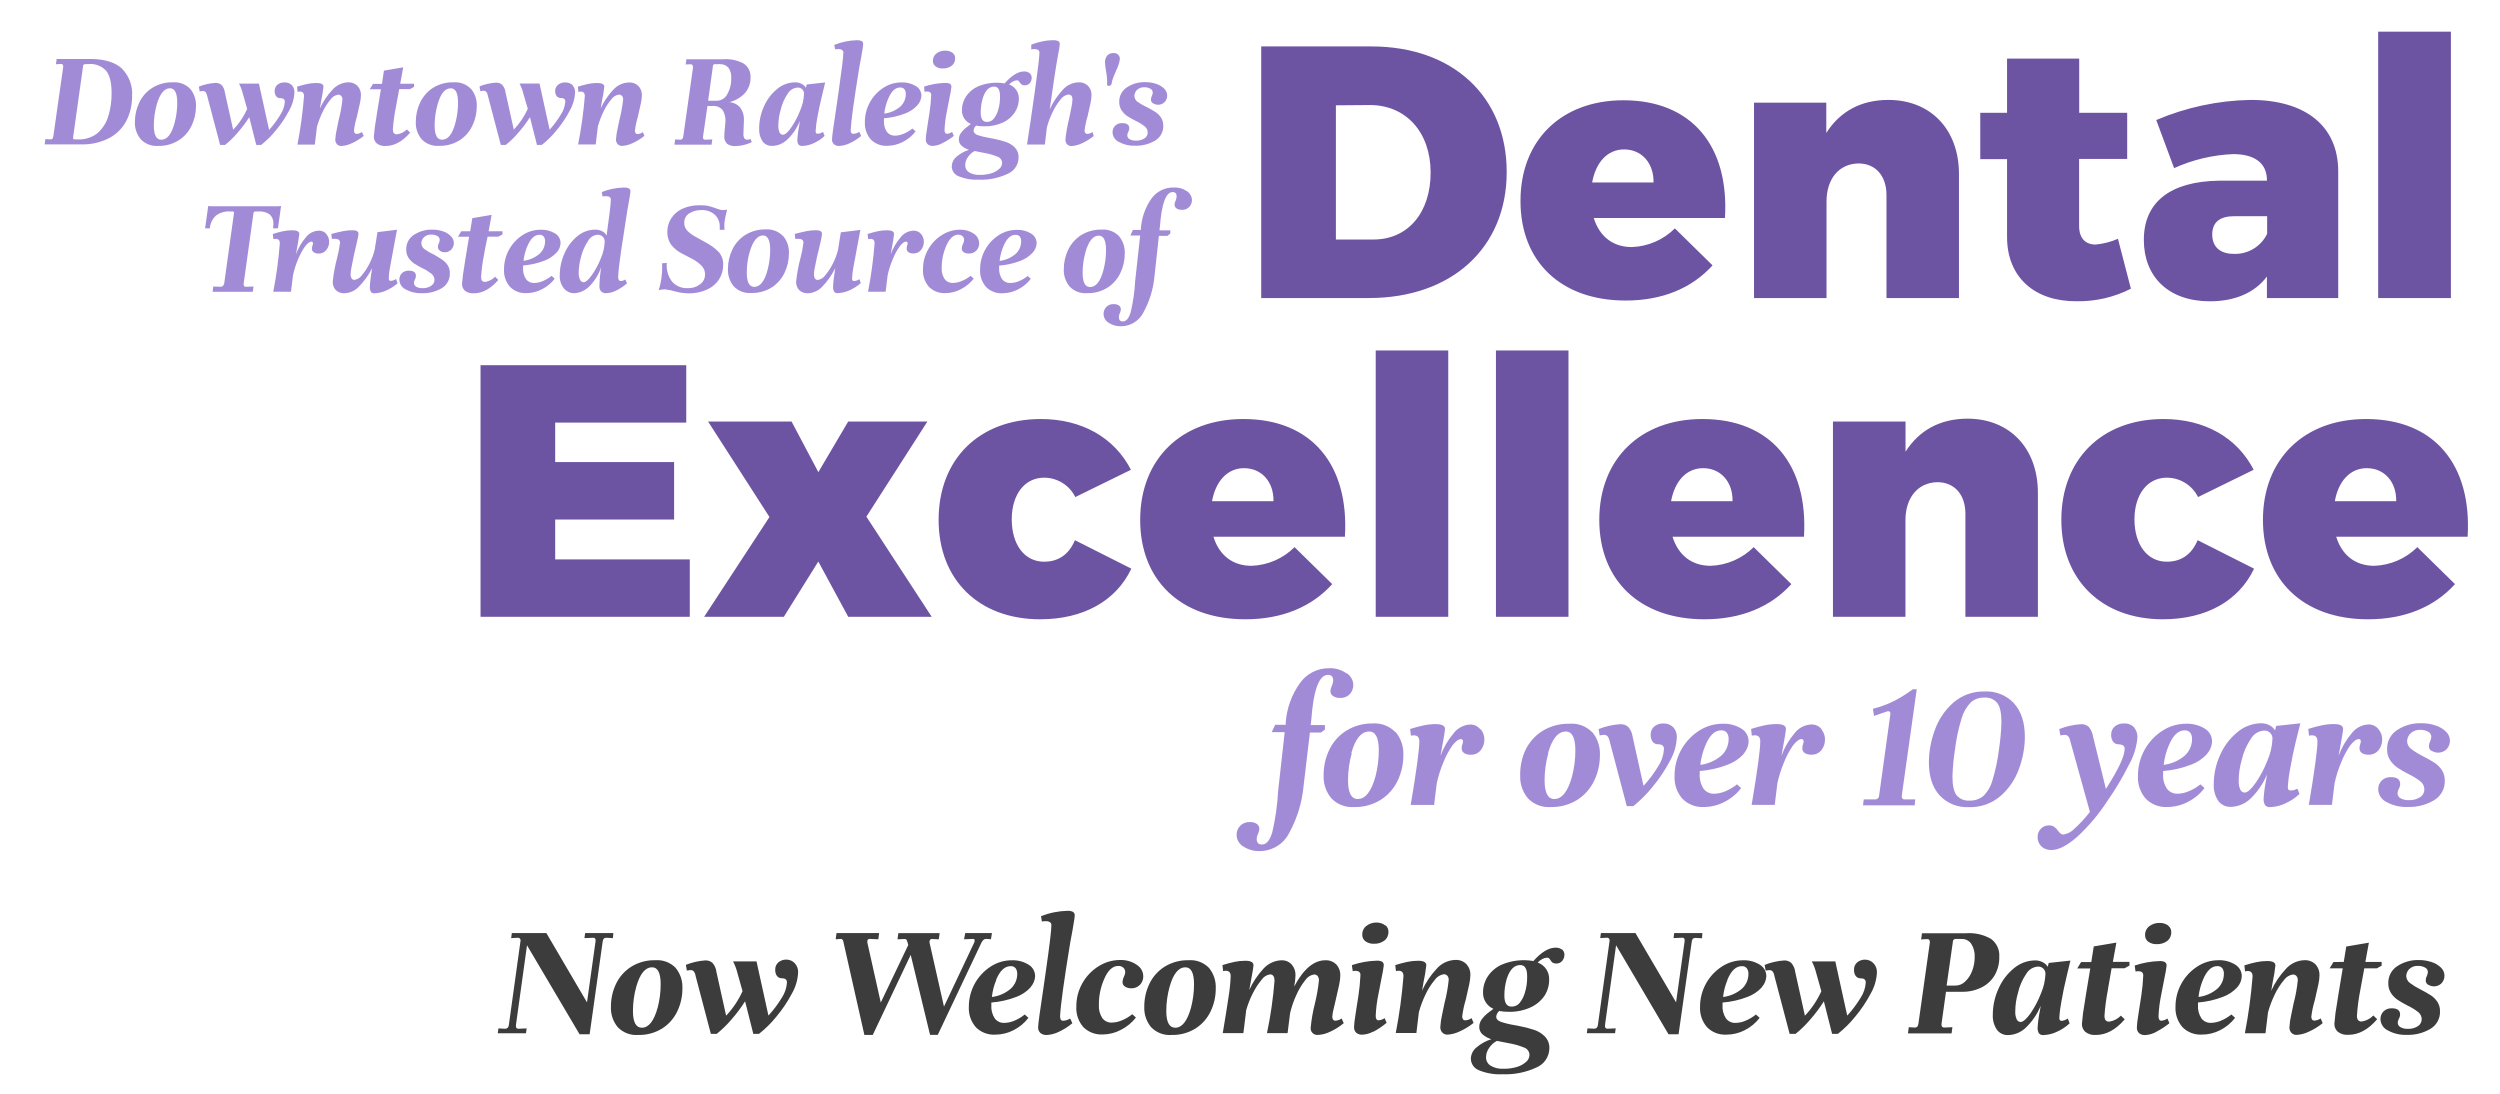 <svg id="Layer_1" data-name="Layer 1" xmlns="http://www.w3.org/2000/svg" xmlns:xlink="http://www.w3.org/1999/xlink" width="560" height="245" viewBox="0 0 560 245"><defs><style>.cls-1{fill:none;clip-rule:evenodd;}.cls-2{clip-path:url(#clip-path);}.cls-3{fill:#6c54a3;}.cls-4{clip-path:url(#clip-path-2);}.cls-5{fill:#a28bd6;}.cls-6{clip-path:url(#clip-path-3);}.cls-7{clip-path:url(#clip-path-4);}.cls-8{fill:#3c3c3c;}</style><clipPath id="clip-path"><path class="cls-1" d="M523,112.27h13.75c.08-4.34-2.65-7.4-6.59-7.4C526.36,104.87,523.79,107.85,523,112.27Zm7-18.41c15.36,0,23.72,10.29,22.75,26.37H523.31c1.29,4.18,4.34,6.51,8.52,6.51a14.34,14.34,0,0,0,9.65-4.18l8.44,8.28c-4.58,5.07-11.18,7.88-19.46,7.88-14.63,0-23.56-8.84-23.56-22.27C506.9,102.78,516.15,93.86,530,93.86Zm-45.35,0c-13.83,0-22.91,9-22.91,22.59,0,13.43,9,22.27,22.75,22.27,9.65,0,17-4.1,20.42-11.34L492.27,121c-1.37,3.3-3.78,4.82-6.91,4.82-4.34,0-7.24-3.78-7.24-9.49,0-5.55,2.89-9.33,7.24-9.33a7.81,7.81,0,0,1,7,4.34l12.46-6.11C501.12,98,493.8,93.86,484.63,93.86Zm-43.9-.08c-6.11,0-10.85,2.57-13.91,7.4V94.42H410.58v43.74h16.24V116.53c0-5,2.73-8.44,7.16-8.52,3.78,0,6.27,2.73,6.27,7.08v23.07h16.24V110.42C456.49,100.29,450.06,93.78,440.73,93.78Zm-66.41,18.49h13.75c.08-4.34-2.65-7.4-6.59-7.4C377.7,104.87,375.13,107.85,374.32,112.27Zm7-18.41c15.36,0,23.72,10.29,22.75,26.37H374.65c1.29,4.18,4.34,6.51,8.52,6.51a14.34,14.34,0,0,0,9.65-4.18l8.44,8.28c-4.58,5.07-11.18,7.88-19.46,7.88-14.63,0-23.56-8.84-23.56-22.27C358.24,102.78,367.49,93.86,381.32,93.86Zm-30,44.3V78.5H335.09v59.66Zm-26.93,0V78.5H308.16v59.66Zm-52.9-25.89h13.75c.08-4.34-2.65-7.4-6.59-7.4C274.87,104.87,272.3,107.85,271.49,112.27Zm7-18.41c15.36,0,23.72,10.29,22.75,26.37H271.81c1.29,4.18,4.34,6.51,8.52,6.51a14.34,14.34,0,0,0,9.65-4.18l8.44,8.28c-4.58,5.07-11.18,7.88-19.46,7.88-14.63,0-23.56-8.84-23.56-22.27C255.41,102.78,264.66,93.86,278.49,93.86Zm-45.35,0c-13.83,0-22.91,9-22.91,22.59,0,13.43,9,22.27,22.75,22.27,9.65,0,17-4.1,20.42-11.34L240.78,121c-1.37,3.3-3.78,4.82-6.91,4.82-4.34,0-7.24-3.78-7.24-9.49,0-5.55,2.89-9.33,7.24-9.33a7.81,7.81,0,0,1,7,4.34l12.46-6.11C249.62,98,242.31,93.86,233.14,93.86Zm-49.85,11.9-6-11.34H158.61l13.75,21.39-14.63,22.35h17.85l7.72-12.38L190,138.16H208.7l-14.63-22.43,13.67-21.31H190Zm-29.59-11.1V81.8H107.64v56.36h46.87V125.3H124.36v-8.92H151V103.51H124.36V94.66ZM549,66.76V7.1H532.71V66.76Zm-48.56-9.89a7.94,7.94,0,0,0,7.4-4.5V48.43h-7.4c-3.22,0-4.9,1.37-4.9,4.1S497.26,56.87,500.39,56.87Zm3.7-34.49c12.3,0,19.62,5.87,19.62,16V66.76H507.79V61.94c-2.65,3.54-7,5.55-12.78,5.55-9.33,0-14.79-5.55-14.79-13.75,0-8.44,5.87-13.11,16.88-13.27h10.69v-.16c0-3.62-2.57-5.79-7.56-5.79A35.62,35.62,0,0,0,487,37.66l-4-10.77A56.43,56.43,0,0,1,504.09,22.38ZM474.42,53.49a16.24,16.24,0,0,1-5,1.29c-2.25,0-3.7-1.37-3.7-4.18v-15h10.77V25.27H465.74V13.13H449.58V25.27h-6V35.65h6V53.09c0,9.09,6.27,14.47,15.6,14.39a25.78,25.78,0,0,0,12.14-2.81ZM423,22.38c-6.11,0-10.85,2.57-13.91,7.4V23H392.9V66.76h16.24V45.13c0-5,2.73-8.44,7.16-8.52,3.78,0,6.27,2.73,6.27,7.08V66.76h16.24V39C438.81,28.89,432.37,22.38,423,22.38ZM356.64,40.87h13.75c.08-4.34-2.65-7.4-6.59-7.4C360,33.47,357.44,36.45,356.64,40.87Zm7-18.41c15.36,0,23.72,10.29,22.75,26.37H357c1.29,4.18,4.34,6.51,8.52,6.51a14.34,14.34,0,0,0,9.65-4.18l8.44,8.28c-4.58,5.07-11.18,7.88-19.46,7.88-14.63,0-23.56-8.84-23.56-22.27C340.56,31.38,349.8,22.46,363.63,22.46Zm-64.4,1.13V53.65h8.44c7.64,0,12.78-5.95,12.78-15s-5.55-15.12-13.59-15.12ZM282.51,10.4h24.68c18.25,0,30.31,11.18,30.31,28.14s-12.3,28.22-30.87,28.22H282.51Z"/></clipPath><clipPath id="clip-path-2"><path class="cls-1" d="M265.88,42.83a2.45,2.45,0,0,1,1.12,2,2.25,2.25,0,0,1-.58,1.5,2.11,2.11,0,0,1-1.7.67,2,2,0,0,1-1.18-.32,1,1,0,0,1-.45-.83,1.88,1.88,0,0,1,.22-.83,2.92,2.92,0,0,0,.26-1q0-1-.9-1-2.27,0-2.85,7.74l-.1.83h2.43v.74l-.67.51h-1.89l-1,9.18a20.71,20.71,0,0,1-2.48,8,5.62,5.62,0,0,1-5,3.06,4.75,4.75,0,0,1-2.77-.78,2.32,2.32,0,0,1-1.14-2,2.2,2.2,0,0,1,.59-1.52,2.15,2.15,0,0,1,1.68-.66,2,2,0,0,1,1.15.3,1,1,0,0,1,.45.88,2.45,2.45,0,0,1-.19.77,2.11,2.11,0,0,0-.26.93q0,1,.9,1,1.15,0,1.76-2.1a39,39,0,0,0,1-7l1.12-10.14h-2.21l.58-1.25h1.79l0-.38a13.26,13.26,0,0,1,2.4-6.7A6,6,0,0,1,263,42,4.7,4.7,0,0,1,265.88,42.83ZM243.15,56.46a17.26,17.26,0,0,0-.64,4.64q0,3.2,1.66,3.2,2,0,3-3.81a17.43,17.43,0,0,0,.58-4.48q0-3.23-1.63-3.23Q244.21,52.78,243.15,56.46Zm7.52-3.55a5.74,5.74,0,0,1,1.28,3.9,10,10,0,0,1-1,4.37,7.89,7.89,0,0,1-2.88,3.26,8.27,8.27,0,0,1-4.59,1.23,4.88,4.88,0,0,1-3.89-1.49,5.71,5.71,0,0,1-1.3-3.89,9.93,9.93,0,0,1,1-4.38,7.87,7.87,0,0,1,2.9-3.25,8.35,8.35,0,0,1,4.61-1.23A4.86,4.86,0,0,1,250.67,52.91Zm-25.9,2.24a11.56,11.56,0,0,0-.86,3.3,6.84,6.84,0,0,0,3.6-1.58A3.79,3.79,0,0,0,228.74,54a1.67,1.67,0,0,0-.3-1,1.11,1.11,0,0,0-.94-.4Q225.86,52.56,224.77,55.15Zm6.53,1.46a7,7,0,0,1-2.74,1.82,16.77,16.77,0,0,1-4.75,1.07V60a4.12,4.12,0,0,0,.66,2.54,2.16,2.16,0,0,0,1.81.85A5.12,5.12,0,0,0,228.2,63a8,8,0,0,0,2-1.18l.7.64a8.23,8.23,0,0,1-2.83,2.35,7.58,7.58,0,0,1-3.5.88,4.81,4.81,0,0,1-3.7-1.42,5.52,5.52,0,0,1-1.33-3.92,9.1,9.1,0,0,1,4.19-7.68,7.35,7.35,0,0,1,4-1.18,5.71,5.71,0,0,1,3.25.83,2.52,2.52,0,0,1,1.23,2.18A3.35,3.35,0,0,1,231.3,56.61Zm-13.22-4.3a2.59,2.59,0,0,1,1.25,2.21,2.27,2.27,0,0,1-.62,1.6,2.22,2.22,0,0,1-1.71.67,2.14,2.14,0,0,1-1.1-.27,1,1,0,0,1-.46-.94,2.44,2.44,0,0,1,.26-.93,2,2,0,0,0,.26-.86,1.12,1.12,0,0,0-.37-.9,1.39,1.39,0,0,0-.94-.32q-1.66,0-2.78,2.69a11.86,11.86,0,0,0-.93,4.7,4.19,4.19,0,0,0,.66,2.56,2.14,2.14,0,0,0,1.81.86,5.19,5.19,0,0,0,2-.43,7.58,7.58,0,0,0,2-1.17l.7.64a8.56,8.56,0,0,1-2.83,2.34,7.41,7.41,0,0,1-3.47.9,4.88,4.88,0,0,1-3.73-1.41,5.51,5.51,0,0,1-1.33-3.94,8.8,8.8,0,0,1,1.17-4.46,8.94,8.94,0,0,1,3.09-3.22,7.62,7.62,0,0,1,4.06-1.18A5.38,5.38,0,0,1,218.08,52.3Zm-11.75.11a2.69,2.69,0,0,1,.61,1.74,2.89,2.89,0,0,1-.62,1.82,2.12,2.12,0,0,1-1.78.8,2,2,0,0,1-1-.26.94.94,0,0,1-.45-.9,2,2,0,0,1,.11-.62,1.77,1.77,0,0,0,.11-.5.4.4,0,0,0-.1-.27.29.29,0,0,0-.22-.11q-.67,0-1.49,1.12a14.27,14.27,0,0,0-1.55,2.88,20.12,20.12,0,0,0-1.12,3.55l-.45,3.68h-3.94a95.53,95.53,0,0,0,1.47-10.85q0-1-.93-1a2.1,2.1,0,0,0-.51.06l-.13-1.15q1.22-.38,2.26-.61a9.93,9.93,0,0,1,2.1-.22q1.57,0,1.57.83,0,.45-.74,4.54a12.56,12.56,0,0,1,2.21-3.79,3.79,3.79,0,0,1,2.85-1.49A2.13,2.13,0,0,1,206.33,52.42Zm-13.51,11a10,10,0,0,1-2.77,1.71,6.79,6.79,0,0,1-2.42.53.87.87,0,0,1-.8-.35,2.15,2.15,0,0,1-.22-1.12,14.88,14.88,0,0,1,.14-1.71q.14-1.14.34-2.42A16,16,0,0,1,184,64.4a4.61,4.61,0,0,1-3,1.28,2.54,2.54,0,0,1-2-.72,2.59,2.59,0,0,1-.67-1.84,34.29,34.29,0,0,1,1-5.41,24.13,24.13,0,0,0,.64-3.36q0-.86-1.18-.86a2.69,2.69,0,0,0-.64.06l-.13-1.15q1.73-.45,2.72-.64a10.93,10.93,0,0,1,2.08-.19q1.31,0,1.31.83a11.18,11.18,0,0,1-.29,1.63q-.29,1.31-.38,1.66T183,57.57q-.32,1.46-.5,2.45a9.34,9.34,0,0,0-.18,1.44,1.72,1.72,0,0,0,.21.91.72.72,0,0,0,.66.34,2.52,2.52,0,0,0,1.71-1.1,12.83,12.83,0,0,0,1.73-2.7,14.1,14.1,0,0,0,1.1-3l.61-3.87,4.38-.54q-.1.45-.32,1.7-.93,4.86-1.23,6.62a17,17,0,0,0-.3,2.59q0,.54.42.54a2.25,2.25,0,0,0,1.22-.42Zm-24.9-7a17.26,17.26,0,0,0-.64,4.64q0,3.2,1.66,3.2,2,0,3-3.81a17.43,17.43,0,0,0,.58-4.48q0-3.23-1.63-3.23Q169,52.78,167.92,56.46Zm7.52-3.55a5.74,5.74,0,0,1,1.28,3.9,10,10,0,0,1-1,4.37,7.89,7.89,0,0,1-2.88,3.26,8.27,8.27,0,0,1-4.59,1.23,4.88,4.88,0,0,1-3.89-1.49,5.71,5.71,0,0,1-1.3-3.89,9.93,9.93,0,0,1,1-4.38,7.87,7.87,0,0,1,2.9-3.25,8.35,8.35,0,0,1,4.61-1.23A4.86,4.86,0,0,1,175.44,52.91ZM158.52,46.1a12.19,12.19,0,0,1,1.44.42l1,.35a2.82,2.82,0,0,0,.9.19,3.08,3.08,0,0,0,1-.13q-.26,1.09-.43,1.92a8.82,8.82,0,0,0-.18,1.82,4.86,4.86,0,0,0,.06.8h-1.09a5.18,5.18,0,0,0,0-.67,3.53,3.53,0,0,0-1.14-2.74,4.26,4.26,0,0,0-3-1,4.78,4.78,0,0,0-2.69.74,2.38,2.38,0,0,0-1.12,2.11,2.52,2.52,0,0,0,.67,1.76,7.94,7.94,0,0,0,2.11,1.5l2,1.12a11.46,11.46,0,0,1,3,2.22,4.13,4.13,0,0,1,.94,2.83,5.94,5.94,0,0,1-.91,3.22,6.24,6.24,0,0,1-2.69,2.3,9.68,9.68,0,0,1-4.21.85,12.22,12.22,0,0,1-2.91-.42,12.67,12.67,0,0,0-2.34-.48,5.39,5.39,0,0,0-.78.06,3,3,0,0,0-.59.13,17.36,17.36,0,0,0,.77-5.31q0-.67-.06-.7l1.09-.1a6,6,0,0,0,1.2,4.22,4.42,4.42,0,0,0,3.5,1.44,4.37,4.37,0,0,0,2.75-.86,2.67,2.67,0,0,0,1.12-2.21,2.71,2.71,0,0,0-.7-1.87A7.84,7.84,0,0,0,155.08,58l-2.21-1.15a7.33,7.33,0,0,1-2.51-2,4.74,4.74,0,0,1-.88-2.91,5.6,5.6,0,0,1,.85-3,5.88,5.88,0,0,1,2.48-2.16,8.87,8.87,0,0,1,3.94-.8A8.34,8.34,0,0,1,158.52,46.1ZM132.6,61.58a18.14,18.14,0,0,0,2-3.74,10.21,10.21,0,0,0,.85-3.62A1.51,1.51,0,0,0,135,53a1.64,1.64,0,0,0-1.14-.42A2.66,2.66,0,0,0,131.71,54a11.23,11.23,0,0,0-1.57,3.58,13.3,13.3,0,0,0-.51,3.46,3.45,3.45,0,0,0,.3,1.62.91.91,0,0,0,.82.56Q131.48,63.18,132.6,61.58Zm8.1-15.46-.19,1.09q-.86,5.41-1.42,9.23t-.62,5.65a1.25,1.25,0,0,0,.14.59.49.49,0,0,0,.46.27,1.91,1.91,0,0,0,1-.35l.38.86A10.35,10.35,0,0,1,138,65.1a5.45,5.45,0,0,1-2.19.58,1.54,1.54,0,0,1-1.14-.4,1.49,1.49,0,0,1-.4-1.1,28.11,28.11,0,0,1,.42-4.42,10.89,10.89,0,0,1-2.8,4.5,5.05,5.05,0,0,1-3.28,1.42,2.91,2.91,0,0,1-2.3-1.09,4.29,4.29,0,0,1-.93-2.88,12.08,12.08,0,0,1,1.06-4.94,10.11,10.11,0,0,1,2.88-3.86,6.23,6.23,0,0,1,4-1.47,3.36,3.36,0,0,1,1.55.35,2,2,0,0,1,1,1q.38-2.59.67-5t.29-3.07q0-.77-1.09-.77a3.68,3.68,0,0,0-.77.06l-.16-1a14,14,0,0,1,5-1,2.26,2.26,0,0,1,1.07.19.77.77,0,0,1,.34.74Q141.21,43.28,140.7,46.13Zm-22.57,9a11.56,11.56,0,0,0-.86,3.3,6.84,6.84,0,0,0,3.6-1.58A3.79,3.79,0,0,0,122.1,54a1.67,1.67,0,0,0-.3-1,1.11,1.11,0,0,0-.94-.4Q119.22,52.56,118.13,55.15Zm6.53,1.46a7,7,0,0,1-2.74,1.82,16.77,16.77,0,0,1-4.75,1.07V60a4.12,4.12,0,0,0,.66,2.54,2.16,2.16,0,0,0,1.81.85,5.12,5.12,0,0,0,1.92-.42,8,8,0,0,0,2-1.18l.7.64a8.23,8.23,0,0,1-2.83,2.35,7.58,7.58,0,0,1-3.5.88,4.81,4.81,0,0,1-3.7-1.42,5.52,5.52,0,0,1-1.33-3.92,9.1,9.1,0,0,1,4.19-7.68,7.35,7.35,0,0,1,4-1.18,5.71,5.71,0,0,1,3.25.83,2.52,2.52,0,0,1,1.23,2.18A3.35,3.35,0,0,1,124.66,56.61ZM108.43,57a38.7,38.7,0,0,0-.67,5.06q0,1.09.9,1.09A3.85,3.85,0,0,0,110.89,62l.74.7q-2.59,3-5.5,3a2.9,2.9,0,0,1-2-.59,2,2,0,0,1-.64-1.52,38.88,38.88,0,0,1,.54-4.13l.19-1.28.86-5.15h-2.5l.74-1.22h2l.48-2.94,4.32-.74-.67,3.68h3.1v.7l-.93.51h-2.4Q108.62,55.79,108.43,57Zm-9.89-.85a1,1,0,0,1-.45-.85,1.88,1.88,0,0,1,.22-.83,2,2,0,0,0,.19-.74,1,1,0,0,0-.53-.86,2.66,2.66,0,0,0-1.39-.32,2.21,2.21,0,0,0-1.58.56,1.91,1.91,0,0,0-.62,1.36,1.73,1.73,0,0,0,.69,1.33A13.3,13.3,0,0,0,97.13,57,22,22,0,0,1,99,58.13a4.43,4.43,0,0,1,1.25,1.23,3.14,3.14,0,0,1,.51,1.81A3.73,3.73,0,0,1,99,64.53a8.29,8.29,0,0,1-4.51,1.15,6.93,6.93,0,0,1-3.62-.85,2.47,2.47,0,0,1-1.41-2.13A2,2,0,0,1,90,61.22a2.13,2.13,0,0,1,1.6-.59q1.57,0,1.57,1.18a1.74,1.74,0,0,1-.26.86,1.94,1.94,0,0,0-.19.7,1,1,0,0,0,.51.86,2.65,2.65,0,0,0,1.41.32A3.28,3.28,0,0,0,96.6,64a1.55,1.55,0,0,0,.72-1.31,1.73,1.73,0,0,0-.66-1.36,10.23,10.23,0,0,0-2-1.23A19.24,19.24,0,0,1,92.74,59a4.66,4.66,0,0,1-1.26-1.28A3.27,3.27,0,0,1,91,55.89a3.75,3.75,0,0,1,1.71-3.28,7.12,7.12,0,0,1,4.11-1.17,7.38,7.38,0,0,1,2.5.4A4.45,4.45,0,0,1,101,52.91a2.13,2.13,0,0,1,.08,3,2.06,2.06,0,0,1-2.58.26Zm-9.48,7.31a10,10,0,0,1-2.77,1.71,6.79,6.79,0,0,1-2.42.53.87.87,0,0,1-.8-.35,2.15,2.15,0,0,1-.22-1.12A14.88,14.88,0,0,1,83,62.5q.14-1.14.34-2.42a16,16,0,0,1-3.14,4.32,4.61,4.61,0,0,1-3,1.28,2.54,2.54,0,0,1-2-.72,2.59,2.59,0,0,1-.67-1.84,34.29,34.29,0,0,1,1-5.41,24.13,24.13,0,0,0,.64-3.36q0-.86-1.18-.86a2.69,2.69,0,0,0-.64.06l-.13-1.15q1.73-.45,2.72-.64A10.93,10.93,0,0,1,79,51.57q1.31,0,1.31.83A11.18,11.18,0,0,1,80,54q-.29,1.31-.38,1.66t-.42,1.87Q78.88,59,78.71,60a9.33,9.33,0,0,0-.18,1.44,1.72,1.72,0,0,0,.21.91.72.72,0,0,0,.66.34,2.52,2.52,0,0,0,1.71-1.1,12.83,12.83,0,0,0,1.73-2.7,14.1,14.1,0,0,0,1.1-3L84.55,52l4.38-.54q-.1.45-.32,1.7-.93,4.86-1.23,6.62a17,17,0,0,0-.3,2.59q0,.54.42.54a2.25,2.25,0,0,0,1.22-.42Zm-15.94-11a2.69,2.69,0,0,1,.61,1.74A2.89,2.89,0,0,1,73.1,56a2.12,2.12,0,0,1-1.78.8,2,2,0,0,1-1-.26.94.94,0,0,1-.45-.9A2,2,0,0,1,70,55a1.77,1.77,0,0,0,.11-.5.4.4,0,0,0-.1-.27.29.29,0,0,0-.22-.11q-.67,0-1.49,1.12a14.26,14.26,0,0,0-1.55,2.88,20.12,20.12,0,0,0-1.12,3.55l-.45,3.68H61.21a95.53,95.53,0,0,0,1.47-10.85q0-1-.93-1a2.1,2.1,0,0,0-.51.06l-.13-1.15q1.22-.38,2.26-.61a9.93,9.93,0,0,1,2.1-.22q1.57,0,1.57.83,0,.45-.74,4.54a12.56,12.56,0,0,1,2.21-3.79,3.79,3.79,0,0,1,2.85-1.49A2.13,2.13,0,0,1,73.12,52.42ZM62.26,51.15H61.17a5.88,5.88,0,0,0,.06-1,2.61,2.61,0,0,0-.8-2.11,4,4,0,0,0-2.59-.67h-.61a.43.43,0,0,0-.45.35L54.58,63.54v.16q0,.54.51.54l1.7-.06-.16,1.18h-9l.13-1.18,1.73.06a.59.59,0,0,0,.48-.24,1.29,1.29,0,0,0,.26-.56l2.18-15.68v-.1a.25.25,0,0,0-.29-.29h-.58a4.75,4.75,0,0,0-3.15.91A4.34,4.34,0,0,0,47,51.15H45.94l.7-5a14.17,14.17,0,0,0,1.5.06H61.46a10.35,10.35,0,0,0,1.5-.06Zm196-28a1,1,0,0,1-.45-.85,1.88,1.88,0,0,1,.22-.83,2,2,0,0,0,.19-.74,1,1,0,0,0-.53-.86,2.66,2.66,0,0,0-1.39-.32,2.21,2.21,0,0,0-1.58.56,1.91,1.91,0,0,0-.62,1.36,1.73,1.73,0,0,0,.69,1.33A13.3,13.3,0,0,0,256.89,24a22,22,0,0,1,1.92,1.09,4.42,4.42,0,0,1,1.25,1.23,3.14,3.14,0,0,1,.51,1.81,3.73,3.73,0,0,1-1.82,3.36,8.29,8.29,0,0,1-4.51,1.15,6.93,6.93,0,0,1-3.62-.85,2.47,2.47,0,0,1-1.41-2.13,2,2,0,0,1,.58-1.49,2.13,2.13,0,0,1,1.6-.59q1.57,0,1.57,1.18a1.74,1.74,0,0,1-.26.86,1.94,1.94,0,0,0-.19.7,1,1,0,0,0,.51.86,2.65,2.65,0,0,0,1.41.32,3.28,3.28,0,0,0,1.94-.51,1.55,1.55,0,0,0,.72-1.31,1.73,1.73,0,0,0-.66-1.36,10.23,10.23,0,0,0-2-1.23A19.25,19.25,0,0,1,252.5,26a4.66,4.66,0,0,1-1.26-1.28,3.27,3.27,0,0,1-.53-1.87,3.75,3.75,0,0,1,1.71-3.28,7.12,7.12,0,0,1,4.11-1.17,7.38,7.38,0,0,1,2.5.4,4.45,4.45,0,0,1,1.76,1.07,2.13,2.13,0,0,1,.08,3,2.06,2.06,0,0,1-2.58.26ZM248,12.47a1.76,1.76,0,0,1,1.41-.59,1.45,1.45,0,0,1,1.07.37,1.41,1.41,0,0,1,.37,1,7.65,7.65,0,0,1-.77,2.4q-.45,1-.7,1.68a6.1,6.1,0,0,0-.35,1.26q-.1.64-.64.64T248,18.6l0-.64a14.28,14.28,0,0,0-.29-2.3,11.57,11.57,0,0,1-.19-1.6A2.34,2.34,0,0,1,248,12.47Zm-3,18a12,12,0,0,1-2.66,1.63,6,6,0,0,1-2.3.61,1.3,1.3,0,0,1-1-.38,1.43,1.43,0,0,1-.38-1.06,29,29,0,0,1,.8-4.58q.29-1.34.53-2.61a11.15,11.15,0,0,0,.24-1.81q0-1.09-.93-1.09a2.56,2.56,0,0,0-1.76,1.14,13.5,13.5,0,0,0-1.79,2.86,17.76,17.76,0,0,0-1.25,3.39l-.45,3.81h-4q.58-3.62,1.68-11.38t1.1-9.23a.65.65,0,0,0-.29-.58,1.36,1.36,0,0,0-.77-.19,3.68,3.68,0,0,0-.77.06L231,10a16.15,16.15,0,0,1,2.66-.77A11.88,11.88,0,0,1,235.82,9a3,3,0,0,1,1.2.18.75.75,0,0,1,.37.75,15.39,15.39,0,0,1-.32,2q-.38,2-.93,5.63l-1,6.94A16.33,16.33,0,0,1,238,20.18a4.91,4.91,0,0,1,3.65-1.74,2.75,2.75,0,0,1,2.08.8,2.88,2.88,0,0,1,.77,2.08,8.78,8.78,0,0,1-.22,1.76q-.22,1.06-.67,3a18.74,18.74,0,0,0-.67,3.17,1,1,0,0,0,.13.5.49.49,0,0,0,.48.24,2.21,2.21,0,0,0,1.18-.42ZM223.46,35.1a14.22,14.22,0,0,0-3-.85q-1.57-.29-2.14-.42a4,4,0,0,0-1.46,1.3A3.14,3.14,0,0,0,216.2,37a1.86,1.86,0,0,0,.82,1.58,4.37,4.37,0,0,0,2.54.59,8.19,8.19,0,0,0,2.56-.37,4.57,4.57,0,0,0,1.74-1,1.76,1.76,0,0,0,.62-1.3A1.51,1.51,0,0,0,223.46,35.1ZM224,21.51q0-2.11-1.31-2.11-1.7,0-2.53,2.53a11,11,0,0,0-.48,3.3q0,2.08,1.38,2.08a1.92,1.92,0,0,0,1.49-.66,5.38,5.38,0,0,0,1-1.87A9.86,9.86,0,0,0,224,21.51Zm6.64-5.1a1.29,1.29,0,0,1,.46,1.07,1.8,1.8,0,0,1-.4,1.1,1.38,1.38,0,0,1-1.17.53,1.16,1.16,0,0,1-.67-.16,1.57,1.57,0,0,1-.42-.48,1.69,1.69,0,0,0-.29-.37.57.57,0,0,0-.38-.11,2,2,0,0,0-.82.24,3.07,3.07,0,0,0-.91.69,3.29,3.29,0,0,1,2.18,3.2,5.54,5.54,0,0,1-.91,3.07,6.38,6.38,0,0,1-2.67,2.26,9.57,9.57,0,0,1-4.19.85,10.17,10.17,0,0,1-1.79-.16,1.62,1.62,0,0,0-.58,1.09q0,.64.82,1a15,15,0,0,0,2.61.64l.83.16a21.93,21.93,0,0,1,3,.77,5.14,5.14,0,0,1,2,1.25,3.06,3.06,0,0,1,.82,2.24,4,4,0,0,1-2.46,3.66,13.89,13.89,0,0,1-6.46,1.3,10.39,10.39,0,0,1-4.53-.77,2.4,2.4,0,0,1-1.52-2.21,2.84,2.84,0,0,1,1-2.11,8.16,8.16,0,0,1,2.86-1.6,4.7,4.7,0,0,1-1.68-.94,1.87,1.87,0,0,1-.59-1.42,2.45,2.45,0,0,1,.45-1.38,6.23,6.23,0,0,1,1.41-1.41l.83-.64a3.29,3.29,0,0,1-2-3.14,5.56,5.56,0,0,1,.9-3,6.25,6.25,0,0,1,2.67-2.26,10.74,10.74,0,0,1,6-.69Q227.4,16,229.41,16A2,2,0,0,1,230.68,16.41ZM211.05,32.09a4.88,4.88,0,0,1-2.1.59,1.68,1.68,0,0,1-1.15-.37,1.4,1.4,0,0,1-.42-1.1,14.52,14.52,0,0,1,.19-1.84l.26-1.71.38-2.43a36.07,36.07,0,0,0,.38-3.94q0-.8-1-.8a2.1,2.1,0,0,0-.51.06L207,19.4a16.14,16.14,0,0,1,4.77-.83,2.16,2.16,0,0,1,1,.18.77.77,0,0,1,.34.75,21.92,21.92,0,0,1-.38,2.21q-.54,2.78-.64,3.3a24.8,24.8,0,0,0-.51,4.1q0,.86.54.86a2.18,2.18,0,0,0,1.15-.42l.38.9A14.75,14.75,0,0,1,211.05,32.09Zm2.29-20.29a1.47,1.47,0,0,1,.61,1.23,2,2,0,0,1-.77,1.7,3.15,3.15,0,0,1-2,.61,2.57,2.57,0,0,1-1.6-.46,1.47,1.47,0,0,1-.61-1.23,2,2,0,0,1,.78-1.66,3,3,0,0,1,2-.64A2.62,2.62,0,0,1,213.34,11.8ZM198.94,22.15a11.56,11.56,0,0,0-.86,3.3,6.84,6.84,0,0,0,3.6-1.58A3.79,3.79,0,0,0,202.9,21a1.67,1.67,0,0,0-.3-1,1.11,1.11,0,0,0-.94-.4Q200,19.56,198.94,22.15Zm6.53,1.46a7,7,0,0,1-2.74,1.82A16.77,16.77,0,0,1,198,26.5V27a4.12,4.12,0,0,0,.66,2.54,2.16,2.16,0,0,0,1.81.85,5.12,5.12,0,0,0,1.92-.42,8,8,0,0,0,2-1.18l.7.64a8.23,8.23,0,0,1-2.83,2.35,7.58,7.58,0,0,1-3.5.88,4.81,4.81,0,0,1-3.7-1.42,5.52,5.52,0,0,1-1.33-3.92,9.1,9.1,0,0,1,4.19-7.68,7.35,7.35,0,0,1,4-1.18,5.71,5.71,0,0,1,3.25.83,2.52,2.52,0,0,1,1.23,2.18A3.35,3.35,0,0,1,205.46,23.61ZM188.59,11.18a1.36,1.36,0,0,0-.77-.19,3.68,3.68,0,0,0-.77.06l-.16-1A14.8,14.8,0,0,1,192,9a2.18,2.18,0,0,1,1,.19.76.76,0,0,1,.35.74,9.92,9.92,0,0,1-.16,1.2q-.16.94-.26,1.55-.06.29-.45,2.43-1.79,11-1.92,14a1.48,1.48,0,0,0,.11.62.49.49,0,0,0,.5.24,2.47,2.47,0,0,0,.59-.1,2.53,2.53,0,0,0,.72-.32l.42.9a11.43,11.43,0,0,1-2.61,1.65,5.85,5.85,0,0,1-2.32.59,1.69,1.69,0,0,1-1.17-.38,1.38,1.38,0,0,1-.43-1.09q0-.86,1.06-7.78l.42-2.91q1.06-7.33,1.06-8.77A.65.65,0,0,0,188.59,11.18ZM177.24,28.55a18.77,18.77,0,0,0,2-3.81,10.35,10.35,0,0,0,.86-3.68,1.35,1.35,0,0,0-1.47-1.44A2.79,2.79,0,0,0,176.44,21a10.53,10.53,0,0,0-1.58,3.65,12.55,12.55,0,0,0-.51,3.52,3.29,3.29,0,0,0,.27,1.5.83.83,0,0,0,.75.51Q176.11,30.18,177.24,28.55Zm7.12,1,.35.9a8.42,8.42,0,0,1-2.4,1.6,6.26,6.26,0,0,1-2.56.64,1.05,1.05,0,0,1-.91-.34,2,2,0,0,1-.24-1.14,23.29,23.29,0,0,1,.45-3.26q.06-.58.13-.86a12,12,0,0,1-2.93,4.27A5,5,0,0,1,173,32.68a2.55,2.55,0,0,1-2.18-1,4.73,4.73,0,0,1-.77-2.86,11.89,11.89,0,0,1,1.09-5,10.37,10.37,0,0,1,2.94-3.89,6.36,6.36,0,0,1,4.06-1.49,3,3,0,0,1,1.38.32,2.38,2.38,0,0,1,1,.9l.19-.74,4.13-.45-.74,3.07q-.58,2.37-1,4.69a22.63,22.63,0,0,0-.4,3.18q0,.54.42.54A2.14,2.14,0,0,0,184.36,29.54Zm-24.2-15.17q-.42,0-.45.32l-1.09,7.87h2a2.65,2.65,0,0,0,2.26-1.42,6.75,6.75,0,0,0,.91-3.7,3.45,3.45,0,0,0-.66-2.34,2.5,2.5,0,0,0-2-.74Zm6.46-.11a3.43,3.43,0,0,1,1.5,3.06,5.15,5.15,0,0,1-1.28,3.55,7,7,0,0,1-3.46,2,3.55,3.55,0,0,1,2.46,1.26,4.37,4.37,0,0,1,.8,2.74l-.06,1.63L166.53,30a1.77,1.77,0,0,0,.21,1,.81.81,0,0,0,.72.3,1.18,1.18,0,0,0,.67-.19l.26.74a8.57,8.57,0,0,1-1.71.61,7.86,7.86,0,0,1-1.94.26,2.83,2.83,0,0,1-1.89-.53,2.2,2.2,0,0,1-.61-1.74q0-.48.13-1.76t.13-1.5a4.49,4.49,0,0,0-.61-2.51,2.6,2.6,0,0,0-2.27-.94h-1.15l-1,6.91v.16q0,.48.51.48l1.57-.06-.16,1.18h-8.32l.16-1.18,1.12.06h.06q.54,0,.64-.7l2.18-15.42V15q0-.61-.58-.61l-1.06.06.16-1.18h8.26A8.31,8.31,0,0,1,166.63,14.26ZM144.35,30.44a11.9,11.9,0,0,1-2.67,1.63,6.08,6.08,0,0,1-2.32.61,1.28,1.28,0,0,1-1-.4,1.44,1.44,0,0,1-.38-1,14.19,14.19,0,0,1,.37-2.5l.43-2.08a28.67,28.67,0,0,0,.8-4.42,1.16,1.16,0,0,0-.26-.8.89.89,0,0,0-.7-.29,2.53,2.53,0,0,0-1.71,1.09A12.52,12.52,0,0,0,135.18,25a19.38,19.38,0,0,0-1.26,3.36l-.48,4H129.5A95.54,95.54,0,0,0,131,21.51q0-1-.93-1a2.1,2.1,0,0,0-.51.06l-.13-1.15q1.22-.38,2.26-.61a9.93,9.93,0,0,1,2.1-.22q1.57,0,1.57.83a27.07,27.07,0,0,1-.51,3.14l-.29,1.73a15.2,15.2,0,0,1,2.77-4.14,4.9,4.9,0,0,1,3.6-1.68,2.75,2.75,0,0,1,2.08.8,2.88,2.88,0,0,1,.77,2.08,8.78,8.78,0,0,1-.22,1.76q-.22,1.06-.67,3a18.74,18.74,0,0,0-.67,3.17,1,1,0,0,0,.13.5.49.49,0,0,0,.48.24,2.21,2.21,0,0,0,1.18-.42ZM128.23,19.06a2.43,2.43,0,0,1,.59,1.74,9,9,0,0,1-1.2,4,25,25,0,0,1-2.94,4.38,20.66,20.66,0,0,1-3.31,3.28h-1.09l-1.57-6.21a28.05,28.05,0,0,1-2.64,3.52,20.57,20.57,0,0,1-2.77,2.69h-1.12l-2.91-11.07a1.77,1.77,0,0,0-.35-.82.75.75,0,0,0-.58-.24,4.06,4.06,0,0,0-.74.1l-.19-1.09a12.09,12.09,0,0,1,3.71-.83,2,2,0,0,1,1.34.45,3.07,3.07,0,0,1,.77,1.7l1.86,8.38a17,17,0,0,0,3.14-4.67l-1-3.39a9.58,9.58,0,0,0-.86-2.27h4.48l2.27,10.34a21.63,21.63,0,0,0,2.51-3.39,6,6,0,0,0,1-2.91q0-.8-1-.8a1.13,1.13,0,0,1-.94-.43,1.91,1.91,0,0,1-.34-1.2A1.78,1.78,0,0,1,125,19a2.29,2.29,0,0,1,1.58-.53A2.16,2.16,0,0,1,128.23,19.06ZM98,23.46a17.26,17.26,0,0,0-.64,4.64q0,3.2,1.66,3.2,2,0,3-3.81a17.43,17.43,0,0,0,.58-4.48q0-3.23-1.63-3.23Q99,19.78,98,23.46Zm7.52-3.55a5.74,5.74,0,0,1,1.28,3.9,10,10,0,0,1-1,4.37,7.89,7.89,0,0,1-2.88,3.26,8.27,8.27,0,0,1-4.59,1.23,4.88,4.88,0,0,1-3.89-1.49,5.71,5.71,0,0,1-1.3-3.89,9.93,9.93,0,0,1,1-4.38A7.87,7.87,0,0,1,97,19.67a8.35,8.35,0,0,1,4.61-1.23A4.86,4.86,0,0,1,105.49,19.91ZM88.68,24A38.7,38.7,0,0,0,88,29q0,1.09.9,1.09A3.85,3.85,0,0,0,91.14,29l.74.7q-2.59,3-5.5,3a2.9,2.9,0,0,1-2-.59,2,2,0,0,1-.64-1.52,38.88,38.88,0,0,1,.54-4.13l.19-1.28L85.32,20h-2.5l.74-1.22h2L86,15.82l4.32-.74-.67,3.68h3.1v.7l-.93.51h-2.4Q88.87,22.79,88.68,24Zm-7.21,6.46a11.9,11.9,0,0,1-2.67,1.63,6.08,6.08,0,0,1-2.32.61,1.28,1.28,0,0,1-1-.4,1.44,1.44,0,0,1-.38-1,14.19,14.19,0,0,1,.37-2.5l.43-2.08a28.67,28.67,0,0,0,.8-4.42,1.16,1.16,0,0,0-.26-.8.89.89,0,0,0-.7-.29,2.53,2.53,0,0,0-1.71,1.09A12.52,12.52,0,0,0,72.31,25,19.38,19.38,0,0,0,71,28.39l-.48,4H66.63A95.53,95.53,0,0,0,68.1,21.51q0-1-.93-1a2.1,2.1,0,0,0-.51.06l-.13-1.15q1.22-.38,2.26-.61a9.93,9.93,0,0,1,2.1-.22q1.57,0,1.57.83a27.07,27.07,0,0,1-.51,3.14l-.29,1.73a15.2,15.2,0,0,1,2.77-4.14A4.9,4.9,0,0,1,78,18.44a2.75,2.75,0,0,1,2.08.8,2.88,2.88,0,0,1,.77,2.08,8.78,8.78,0,0,1-.22,1.76q-.22,1.06-.67,3a18.74,18.74,0,0,0-.67,3.17,1,1,0,0,0,.13.5.49.49,0,0,0,.48.24,2.21,2.21,0,0,0,1.18-.42ZM65.36,19.06a2.43,2.43,0,0,1,.59,1.74,9,9,0,0,1-1.2,4,25,25,0,0,1-2.94,4.38,20.65,20.65,0,0,1-3.31,3.28H57.4l-1.57-6.21a28.05,28.05,0,0,1-2.64,3.52,20.57,20.57,0,0,1-2.77,2.69H49.31L46.4,21.45a1.77,1.77,0,0,0-.35-.82.75.75,0,0,0-.58-.24,4.06,4.06,0,0,0-.74.1l-.19-1.09a12.09,12.09,0,0,1,3.71-.83A2,2,0,0,1,49.6,19a3.07,3.07,0,0,1,.77,1.7l1.86,8.38a17,17,0,0,0,3.14-4.67L54.4,21a9.58,9.58,0,0,0-.86-2.27H58L60.28,29.1A21.63,21.63,0,0,0,62.8,25.7a6,6,0,0,0,1-2.91q0-.8-1-.8a1.13,1.13,0,0,1-.94-.43,1.91,1.91,0,0,1-.34-1.2A1.78,1.78,0,0,1,62.12,19a2.29,2.29,0,0,1,1.58-.53A2.16,2.16,0,0,1,65.36,19.06Zm-30.26,4.4a17.26,17.26,0,0,0-.64,4.64q0,3.2,1.66,3.2,2,0,3-3.81A17.43,17.43,0,0,0,39.7,23q0-3.23-1.63-3.23Q36.15,19.78,35.09,23.46Zm7.52-3.55a5.74,5.74,0,0,1,1.28,3.9,10,10,0,0,1-1,4.37A7.89,7.89,0,0,1,40,31.45a8.27,8.27,0,0,1-4.59,1.23,4.88,4.88,0,0,1-3.89-1.49,5.71,5.71,0,0,1-1.3-3.89,9.93,9.93,0,0,1,1-4.38,7.87,7.87,0,0,1,2.9-3.25,8.35,8.35,0,0,1,4.61-1.23A4.86,4.86,0,0,1,42.61,19.91ZM19.06,14.38a.4.4,0,0,0-.45.42l-2.24,16,0,.13q0,.29.32.29h.7a6.63,6.63,0,0,0,4.48-1.41,8.39,8.39,0,0,0,2.43-3.9,17.24,17.24,0,0,0,.7-5.06q0-3.46-1.22-5a4.85,4.85,0,0,0-4-1.5Zm8.26,1a7.93,7.93,0,0,1,2.27,6.13A12.08,12.08,0,0,1,28.34,27a9.17,9.17,0,0,1-3.82,3.9,12.93,12.93,0,0,1-6.38,1.44H10l.16-1.18,1.25.06h0a.42.42,0,0,0,.38-.21,1.18,1.18,0,0,0,.16-.5L14.16,15v-.13q0-.54-.48-.54l-1.15.06.16-1.18h7.74Q25,13.26,27.31,15.35Z"/></clipPath><clipPath id="clip-path-3"><path class="cls-1" d="M544.66,168.24a1.34,1.34,0,0,1-.59-1.11,2.46,2.46,0,0,1,.29-1.09,2.59,2.59,0,0,0,.25-1,1.28,1.28,0,0,0-.69-1.13,3.5,3.5,0,0,0-1.83-.42,2.9,2.9,0,0,0-2.08.74,2.51,2.51,0,0,0-.82,1.79,2.27,2.27,0,0,0,.9,1.74,17.46,17.46,0,0,0,2.71,1.66,28.89,28.89,0,0,1,2.52,1.43,5.81,5.81,0,0,1,1.64,1.62,4.11,4.11,0,0,1,.67,2.37,4.9,4.9,0,0,1-2.39,4.41,10.88,10.88,0,0,1-5.92,1.51,9.09,9.09,0,0,1-4.75-1.11,3.24,3.24,0,0,1-1.85-2.79,2.69,2.69,0,0,1,.76-2,2.79,2.79,0,0,1,2.1-.78q2.06,0,2.06,1.55a2.29,2.29,0,0,1-.34,1.13,2.55,2.55,0,0,0-.25.92,1.28,1.28,0,0,0,.67,1.13,3.47,3.47,0,0,0,1.85.42,4.3,4.3,0,0,0,2.54-.67,2,2,0,0,0,.95-1.72,2.27,2.27,0,0,0-.86-1.79,13.43,13.43,0,0,0-2.62-1.62,25.27,25.27,0,0,1-2.52-1.45,6.12,6.12,0,0,1-1.66-1.68,4.29,4.29,0,0,1-.69-2.46,4.92,4.92,0,0,1,2.25-4.31,9.34,9.34,0,0,1,5.4-1.53,9.69,9.69,0,0,1,3.28.53,5.84,5.84,0,0,1,2.31,1.41,2.79,2.79,0,0,1,.1,3.88,2.71,2.71,0,0,1-3.38.34Zm-11.85-4.87a3.53,3.53,0,0,1,.8,2.29,3.79,3.79,0,0,1-.82,2.39,2.78,2.78,0,0,1-2.33,1,2.66,2.66,0,0,1-1.34-.34,1.24,1.24,0,0,1-.59-1.18,2.6,2.6,0,0,1,.15-.82,2.33,2.33,0,0,0,.15-.65.53.53,0,0,0-.13-.36.38.38,0,0,0-.29-.15q-.88,0-2,1.47a18.72,18.72,0,0,0-2,3.78,26.42,26.42,0,0,0-1.47,4.66l-.59,4.83h-5.17q1.93-11.47,1.93-14.24,0-1.34-1.22-1.34a2.76,2.76,0,0,0-.67.08l-.17-1.51q1.6-.5,3-.8a13,13,0,0,1,2.75-.29q2.06,0,2.06,1.09,0,.59-1,6a16.48,16.48,0,0,1,2.9-5,5,5,0,0,1,3.74-2A2.8,2.8,0,0,1,532.81,163.37Zm-27.54,12a24.63,24.63,0,0,0,2.63-5,13.58,13.58,0,0,0,1.13-4.83,1.78,1.78,0,0,0-1.93-1.89,3.66,3.66,0,0,0-2.88,1.81,13.82,13.82,0,0,0-2.08,4.79,16.47,16.47,0,0,0-.67,4.62,4.32,4.32,0,0,0,.36,2,1.09,1.09,0,0,0,1,.67Q503.78,177.5,505.27,175.36Zm9.35,1.3.46,1.18a11.06,11.06,0,0,1-3.15,2.1,8.22,8.22,0,0,1-3.36.84,1.38,1.38,0,0,1-1.2-.44,2.65,2.65,0,0,1-.32-1.49,30.58,30.58,0,0,1,.59-4.28q.08-.76.17-1.13A15.81,15.81,0,0,1,504,179a6.6,6.6,0,0,1-4.26,1.74,3.34,3.34,0,0,1-2.86-1.36,6.21,6.21,0,0,1-1-3.76,15.6,15.6,0,0,1,1.43-6.51,13.6,13.6,0,0,1,3.86-5.1,8.34,8.34,0,0,1,5.33-2,4,4,0,0,1,1.81.42,3.12,3.12,0,0,1,1.3,1.18l.25-1,5.42-.59-1,4q-.76,3.11-1.28,6.15a29.71,29.71,0,0,0-.53,4.18q0,.71.55.71A2.81,2.81,0,0,0,514.61,176.66ZM485.8,167a15.17,15.17,0,0,0-1.13,4.33,9,9,0,0,0,4.73-2.08,5,5,0,0,0,1.62-3.76,2.2,2.2,0,0,0-.4-1.36,1.46,1.46,0,0,0-1.24-.53Q487.22,163.56,485.8,167Zm8.57,1.91a9.22,9.22,0,0,1-3.59,2.39,22,22,0,0,1-6.24,1.41v.63a5.41,5.41,0,0,0,.86,3.34,2.83,2.83,0,0,0,2.37,1.11,6.72,6.72,0,0,0,2.52-.55,10.5,10.5,0,0,0,2.6-1.55l.92.84a10.8,10.8,0,0,1-3.72,3.09,10,10,0,0,1-4.6,1.15,6.31,6.31,0,0,1-4.85-1.87,7.25,7.25,0,0,1-1.74-5.15,11.95,11.95,0,0,1,5.5-10.08,9.65,9.65,0,0,1,5.21-1.55,7.49,7.49,0,0,1,4.26,1.09A3.31,3.31,0,0,1,495.5,166,4.39,4.39,0,0,1,494.36,168.87Zm-16.37-6a3.27,3.27,0,0,1,.78,2.31,15,15,0,0,1-1.89,6.07,64.54,64.54,0,0,1-4.75,8,42.26,42.26,0,0,1-6.8,8.11q-3.4,3-5.8,3a3.09,3.09,0,0,1-2.29-.82,2.87,2.87,0,0,1-.82-2.12,2.48,2.48,0,0,1,.73-1.83,2.38,2.38,0,0,1,1.74-.74,2.11,2.11,0,0,1,1.24.31,3.83,3.83,0,0,1,.86.9,4.89,4.89,0,0,0,.61.65.93.93,0,0,0,.61.19,4.37,4.37,0,0,0,2.46-1.32,28.08,28.08,0,0,0,3.46-3.76L463.74,166a2.33,2.33,0,0,0-.46-1.07,1,1,0,0,0-.76-.32,5.33,5.33,0,0,0-1,.13l-.25-1.43a15.87,15.87,0,0,1,4.87-1.09,2.48,2.48,0,0,1,1.72.57,4.58,4.58,0,0,1,1,2.25l2.86,11.68q4.2-6.55,4.2-8.95a.87.87,0,0,0-.34-.8,2.2,2.2,0,0,0-1-.25,1.48,1.48,0,0,1-1.24-.57,2.51,2.51,0,0,1-.44-1.57,2.33,2.33,0,0,1,.78-1.83,3,3,0,0,1,2.08-.69A2.8,2.8,0,0,1,478,162.89Zm-40.65,11q0,3,.92,4.22a3.43,3.43,0,0,0,2.9,1.2,4.59,4.59,0,0,0,3.07-1,7.81,7.81,0,0,0,2.06-3.51,40.16,40.16,0,0,0,1.47-6.93,51.44,51.44,0,0,0,.55-6.13q0-3.07-.92-4.28a3.45,3.45,0,0,0-2.94-1.22,4.34,4.34,0,0,0-3,1.07,8.45,8.45,0,0,0-2.06,3.59,39.75,39.75,0,0,0-1.49,7A49.45,49.45,0,0,0,437.35,173.89Zm13.78-16.36q2.44,2.67,2.44,7.5a21,21,0,0,1-1.3,7.12,14.6,14.6,0,0,1-4.14,6.13,10.37,10.37,0,0,1-7.12,2.5,8.39,8.39,0,0,1-6.55-2.65q-2.39-2.65-2.39-7.39a21.18,21.18,0,0,1,1.32-7.2,14.73,14.73,0,0,1,4.16-6.17,10.31,10.31,0,0,1,7.08-2.5A8.39,8.39,0,0,1,451.13,157.53ZM426,178.22v.21a.56.56,0,0,0,.63.63l2.39,0-.13,1.34H417.31l.17-1.34,2.44,0a.88.88,0,0,0,1-.84L423.44,160v-.17a.49.49,0,0,0-.21-.46.62.62,0,0,0-.55,0l-2.9,1-.25-1.6a22.6,22.6,0,0,0,6.38-2.65q1.13-.67,2.56-1.72h.88Zm-18-14.85a3.53,3.53,0,0,1,.8,2.29,3.79,3.79,0,0,1-.82,2.39,2.78,2.78,0,0,1-2.33,1,2.66,2.66,0,0,1-1.34-.34,1.24,1.24,0,0,1-.59-1.18,2.6,2.6,0,0,1,.15-.82,2.33,2.33,0,0,0,.15-.65.53.53,0,0,0-.13-.36.38.38,0,0,0-.29-.15q-.88,0-2,1.47a18.72,18.72,0,0,0-2,3.78,26.41,26.41,0,0,0-1.47,4.66l-.59,4.83h-5.17q1.93-11.47,1.93-14.24,0-1.34-1.22-1.34a2.76,2.76,0,0,0-.67.08l-.17-1.51q1.6-.5,3-.8a13,13,0,0,1,2.75-.29q2.06,0,2.06,1.09,0,.59-1,6a16.48,16.48,0,0,1,2.9-5,5,5,0,0,1,3.74-2A2.8,2.8,0,0,1,408.06,163.37ZM382,167a15.17,15.17,0,0,0-1.13,4.33,9,9,0,0,0,4.72-2.08,5,5,0,0,0,1.62-3.76,2.2,2.2,0,0,0-.4-1.36,1.46,1.46,0,0,0-1.24-.53Q383.4,163.56,382,167Zm8.57,1.91a9.22,9.22,0,0,1-3.59,2.39,22,22,0,0,1-6.24,1.41v.63a5.41,5.41,0,0,0,.86,3.34,2.83,2.83,0,0,0,2.37,1.11,6.72,6.72,0,0,0,2.52-.55,10.5,10.5,0,0,0,2.6-1.55l.92.84a10.8,10.8,0,0,1-3.72,3.09,10,10,0,0,1-4.6,1.15,6.31,6.31,0,0,1-4.85-1.87,7.25,7.25,0,0,1-1.74-5.15,11.95,11.95,0,0,1,5.5-10.08,9.65,9.65,0,0,1,5.21-1.55,7.49,7.49,0,0,1,4.26,1.09,3.31,3.31,0,0,1,1.62,2.86A4.39,4.39,0,0,1,390.54,168.87Zm-15.74-6a3.19,3.19,0,0,1,.78,2.29,11.74,11.74,0,0,1-1.58,5.31,32.84,32.84,0,0,1-3.86,5.75,28.24,28.24,0,0,1-4.3,4.31h-1.47L360.55,166a2.33,2.33,0,0,0-.46-1.07,1,1,0,0,0-.76-.32,5.33,5.33,0,0,0-1,.13l-.25-1.43a15.87,15.87,0,0,1,4.87-1.09,2.58,2.58,0,0,1,1.76.59,4,4,0,0,1,1,2.23l2.44,11a26.92,26.92,0,0,0,3.3-4.41,7.88,7.88,0,0,0,1.28-3.86q0-1.05-1.3-1.05a1.48,1.48,0,0,1-1.24-.57,2.51,2.51,0,0,1-.44-1.57,2.33,2.33,0,0,1,.78-1.83,3,3,0,0,1,2.08-.69A2.84,2.84,0,0,1,374.8,162.91Zm-28,5.78a22.66,22.66,0,0,0-.84,6.09q0,4.2,2.18,4.2,2.56,0,3.95-5a22.88,22.88,0,0,0,.76-5.88q0-4.24-2.14-4.24Q348.15,163.85,346.76,168.68Zm9.87-4.66a7.53,7.53,0,0,1,1.68,5.12,13.07,13.07,0,0,1-1.28,5.73,10.35,10.35,0,0,1-3.78,4.28,10.86,10.86,0,0,1-6,1.62,6.41,6.41,0,0,1-5.1-2,7.49,7.49,0,0,1-1.7-5.1A13,13,0,0,1,341.7,168a10.33,10.33,0,0,1,3.8-4.26,11,11,0,0,1,6-1.62A6.38,6.38,0,0,1,356.63,164Zm-25-.65a3.53,3.53,0,0,1,.8,2.29,3.79,3.79,0,0,1-.82,2.39,2.78,2.78,0,0,1-2.33,1,2.66,2.66,0,0,1-1.34-.34,1.24,1.24,0,0,1-.59-1.18,2.6,2.6,0,0,1,.15-.82,2.33,2.33,0,0,0,.15-.65.53.53,0,0,0-.13-.36.38.38,0,0,0-.29-.15q-.88,0-2,1.47a18.72,18.72,0,0,0-2,3.78,26.41,26.41,0,0,0-1.47,4.66l-.59,4.83H316q1.93-11.47,1.93-14.24,0-1.34-1.22-1.34a2.76,2.76,0,0,0-.67.08l-.17-1.51q1.6-.5,3-.8a13,13,0,0,1,2.75-.29q2.06,0,2.06,1.09,0,.59-1,6a16.48,16.48,0,0,1,2.9-5,5,5,0,0,1,3.74-2A2.8,2.8,0,0,1,331.59,163.37Zm-28.9,5.31a22.66,22.66,0,0,0-.84,6.09q0,4.2,2.18,4.2,2.56,0,3.95-5a22.88,22.88,0,0,0,.76-5.88q0-4.24-2.14-4.24Q304.07,163.85,302.69,168.68Zm9.87-4.66a7.53,7.53,0,0,1,1.68,5.12,13.07,13.07,0,0,1-1.28,5.73,10.35,10.35,0,0,1-3.78,4.28,10.86,10.86,0,0,1-6,1.62,6.41,6.41,0,0,1-5.1-2,7.49,7.49,0,0,1-1.7-5.1,13,13,0,0,1,1.28-5.75,10.33,10.33,0,0,1,3.8-4.26,11,11,0,0,1,6-1.62A6.38,6.38,0,0,1,312.56,164Zm-11-13.23a3.22,3.22,0,0,1,1.47,2.65,3,3,0,0,1-.76,2,2.77,2.77,0,0,1-2.23.88,2.62,2.62,0,0,1-1.55-.42,1.29,1.29,0,0,1-.59-1.09,2.46,2.46,0,0,1,.29-1.09,3.84,3.84,0,0,0,.34-1.3q0-1.26-1.18-1.26-3,0-3.74,10.16l-.13,1.09h3.19v1l-.88.67h-2.48L292,176.08a27.18,27.18,0,0,1-3.25,10.56,7.38,7.38,0,0,1-6.57,4,6.24,6.24,0,0,1-3.63-1A3.05,3.05,0,0,1,277,187a2.89,2.89,0,0,1,.78-2,2.82,2.82,0,0,1,2.21-.86,2.64,2.64,0,0,1,1.51.4,1.31,1.31,0,0,1,.59,1.15,3.22,3.22,0,0,1-.25,1,2.77,2.77,0,0,0-.34,1.22q0,1.26,1.18,1.26,1.51,0,2.31-2.75a51.11,51.11,0,0,0,1.3-9.14L287.77,164h-2.9l.76-1.64H288l0-.5a17.4,17.4,0,0,1,3.15-8.8,7.92,7.92,0,0,1,6.59-3.38A6.17,6.17,0,0,1,301.55,150.79Z"/></clipPath><clipPath id="clip-path-4"><path class="cls-1" d="M543.89,220.6a1.2,1.2,0,0,1-.53-1,2.2,2.2,0,0,1,.26-1,2.32,2.32,0,0,0,.23-.86,1.14,1.14,0,0,0-.62-1,3.13,3.13,0,0,0-1.64-.38,2.6,2.6,0,0,0-1.86.66,2.25,2.25,0,0,0-.73,1.6,2,2,0,0,0,.81,1.56,15.63,15.63,0,0,0,2.42,1.48,25.87,25.87,0,0,1,2.26,1.28,5.2,5.2,0,0,1,1.47,1.45,3.68,3.68,0,0,1,.6,2.12,4.38,4.38,0,0,1-2.14,3.95,9.74,9.74,0,0,1-5.3,1.35,8.14,8.14,0,0,1-4.25-1,2.9,2.9,0,0,1-1.65-2.5,2.41,2.41,0,0,1,.68-1.75,2.5,2.5,0,0,1,1.88-.7q1.84,0,1.84,1.39a2,2,0,0,1-.3,1,2.28,2.28,0,0,0-.23.83,1.15,1.15,0,0,0,.6,1,3.11,3.11,0,0,0,1.65.38,3.85,3.85,0,0,0,2.27-.6,1.82,1.82,0,0,0,.85-1.54,2,2,0,0,0-.77-1.6,12,12,0,0,0-2.35-1.45,22.61,22.61,0,0,1-2.26-1.3,5.47,5.47,0,0,1-1.48-1.5,3.84,3.84,0,0,1-.62-2.2,4.4,4.4,0,0,1,2-3.85,8.36,8.36,0,0,1,4.83-1.37,8.67,8.67,0,0,1,2.93.47,5.22,5.22,0,0,1,2.07,1.26,2.5,2.5,0,0,1,.09,3.48,2.42,2.42,0,0,1-3,.3Zm-15.15,1a45.47,45.47,0,0,0-.79,5.94q0,1.28,1.05,1.28a4.52,4.52,0,0,0,2.63-1.35l.86.83q-3,3.5-6.47,3.5a3.41,3.41,0,0,1-2.37-.7,2.32,2.32,0,0,1-.75-1.79,45.67,45.67,0,0,1,.64-4.85l.23-1.5,1-6.05h-2.93l.86-1.43H525l.56-3.46,5.07-.86-.79,4.32h3.65v.83l-1.09.6H529.6Q529,220.2,528.74,221.59Zm-8.46,7.59a14,14,0,0,1-3.14,1.92,7.14,7.14,0,0,1-2.73.71,1.5,1.5,0,0,1-1.13-.47,1.69,1.69,0,0,1-.45-1.22,16.67,16.67,0,0,1,.43-2.93l.51-2.44a33.68,33.68,0,0,0,.94-5.19,1.37,1.37,0,0,0-.3-.94,1,1,0,0,0-.83-.34,3,3,0,0,0-2,1.28,14.71,14.71,0,0,0-2.07,3.27,22.76,22.76,0,0,0-1.48,3.95l-.56,4.66h-4.62a112.22,112.22,0,0,0,1.73-12.74q0-1.2-1.09-1.2a2.47,2.47,0,0,0-.6.08l-.15-1.35q1.43-.45,2.65-.71a11.66,11.66,0,0,1,2.46-.26q1.84,0,1.84,1a31.79,31.79,0,0,1-.6,3.68l-.34,2a17.85,17.85,0,0,1,3.25-4.87,5.76,5.76,0,0,1,4.23-2,3.23,3.23,0,0,1,2.44.94,3.38,3.38,0,0,1,.9,2.44,10.31,10.31,0,0,1-.26,2.07q-.26,1.24-.79,3.5a22,22,0,0,0-.79,3.72,1.22,1.22,0,0,0,.15.58.58.58,0,0,0,.56.28,2.6,2.6,0,0,0,1.39-.49Zm-26.81-9.74a13.58,13.58,0,0,0-1,3.87,8,8,0,0,0,4.23-1.86,4.46,4.46,0,0,0,1.45-3.36,2,2,0,0,0-.36-1.22,1.3,1.3,0,0,0-1.11-.47Q494.75,216.4,493.47,219.45Zm7.67,1.71a8.25,8.25,0,0,1-3.21,2.14,19.7,19.7,0,0,1-5.58,1.26v.56a4.84,4.84,0,0,0,.77,3,2.54,2.54,0,0,0,2.12,1,6,6,0,0,0,2.26-.49,9.4,9.4,0,0,0,2.33-1.39l.83.75a9.67,9.67,0,0,1-3.33,2.76,8.91,8.91,0,0,1-4.12,1,5.65,5.65,0,0,1-4.34-1.67,6.49,6.49,0,0,1-1.56-4.6,10.69,10.69,0,0,1,4.92-9,8.64,8.64,0,0,1,4.66-1.39,6.7,6.7,0,0,1,3.82,1,3,3,0,0,1,1.45,2.56A3.93,3.93,0,0,1,501.14,221.16Zm-18.18,10a5.73,5.73,0,0,1-2.46.7,2,2,0,0,1-1.35-.43,1.64,1.64,0,0,1-.49-1.3,17.05,17.05,0,0,1,.23-2.16l.3-2,.45-2.86a42.37,42.37,0,0,0,.45-4.62q0-.94-1.13-.94a2.47,2.47,0,0,0-.6.08l-.19-1.35a19,19,0,0,1,5.6-1,2.53,2.53,0,0,1,1.15.21.9.9,0,0,1,.39.88,25.74,25.74,0,0,1-.45,2.59q-.64,3.27-.75,3.87a29.13,29.13,0,0,0-.6,4.81q0,1,.64,1a2.56,2.56,0,0,0,1.35-.49l.45,1.05A17.32,17.32,0,0,1,483,231.12Zm2.69-23.83a1.73,1.73,0,0,1,.71,1.45,2.4,2.4,0,0,1-.9,2,3.7,3.7,0,0,1-2.37.71,3,3,0,0,1-1.88-.55,1.73,1.73,0,0,1-.71-1.45,2.4,2.4,0,0,1,.92-2,3.54,3.54,0,0,1,2.31-.75A3.08,3.08,0,0,1,485.64,207.29Zm-13.46,14.3a45.46,45.46,0,0,0-.79,5.94q0,1.28,1.05,1.28a4.52,4.52,0,0,0,2.63-1.35l.86.83q-3,3.5-6.47,3.5a3.41,3.41,0,0,1-2.37-.7,2.32,2.32,0,0,1-.75-1.79,45.67,45.67,0,0,1,.64-4.85l.23-1.5,1-6.05H465.3l.86-1.43h2.29L469,212l5.07-.86-.79,4.32H477v.83l-1.09.6H473Q472.41,220.2,472.18,221.59ZM454.83,227a22,22,0,0,0,2.35-4.47,12.16,12.16,0,0,0,1-4.32,1.59,1.59,0,0,0-1.73-1.69,3.27,3.27,0,0,0-2.57,1.62,12.37,12.37,0,0,0-1.86,4.29,14.74,14.74,0,0,0-.6,4.13,3.86,3.86,0,0,0,.32,1.77,1,1,0,0,0,.88.6Q453.49,228.88,454.83,227Zm8.36,1.17.41,1.05a9.9,9.9,0,0,1-2.82,1.88,7.36,7.36,0,0,1-3,.75,1.24,1.24,0,0,1-1.07-.39,2.37,2.37,0,0,1-.28-1.33,27.37,27.37,0,0,1,.53-3.83q.08-.68.15-1a14.15,14.15,0,0,1-3.44,5,5.91,5.91,0,0,1-3.82,1.56,3,3,0,0,1-2.56-1.22,5.56,5.56,0,0,1-.9-3.36,14,14,0,0,1,1.28-5.83,12.18,12.18,0,0,1,3.46-4.57,7.47,7.47,0,0,1,4.77-1.75,3.56,3.56,0,0,1,1.62.38,2.8,2.8,0,0,1,1.17,1.05l.23-.86,4.85-.53-.86,3.61q-.68,2.78-1.15,5.51a26.59,26.59,0,0,0-.47,3.74q0,.64.49.64A2.52,2.52,0,0,0,463.19,228.13ZM438,210.32a.61.61,0,0,0-.53.45l-1.43,10h2a3.12,3.12,0,0,0,2.11-.86,6.15,6.15,0,0,0,1.58-2.35,8.48,8.48,0,0,0,.6-3.21,5,5,0,0,0-.77-2.93,2.46,2.46,0,0,0-2.12-1.09Zm8,0a4.57,4.57,0,0,1,1.84,4,8,8,0,0,1-1,4.08,7,7,0,0,1-2.93,2.76,9.35,9.35,0,0,1-4.34,1H435.9l-1,7.18v.19q0,.64.6.64l1.84-.08-.19,1.39h-9.77l.19-1.39,1.32.08h.08q.64,0,.75-.83l2.56-18.16,0-.26q0-.6-.71-.56l-1.24.08.19-1.39h9.81A9.75,9.75,0,0,1,446,210.32Zm-26.27,5.51a2.86,2.86,0,0,1,.7,2,10.51,10.51,0,0,1-1.41,4.76,29.4,29.4,0,0,1-3.46,5.15,24.26,24.26,0,0,1-3.89,3.85h-1.28l-1.84-7.29a33,33,0,0,1-3.1,4.13,24.17,24.17,0,0,1-3.25,3.16h-1.32l-3.42-13a2.08,2.08,0,0,0-.41-1,.88.88,0,0,0-.68-.28,4.77,4.77,0,0,0-.86.11l-.23-1.28a14.2,14.2,0,0,1,4.36-1,2.31,2.31,0,0,1,1.58.53,3.6,3.6,0,0,1,.9,2l2.18,9.85a20,20,0,0,0,3.68-5.49l-1.13-4a11.25,11.25,0,0,0-1-2.67h5.26l2.67,12.14a25.41,25.41,0,0,0,3-4,7,7,0,0,0,1.15-3.42q0-.94-1.13-.94a1.32,1.32,0,0,1-1.11-.51,2.24,2.24,0,0,1-.39-1.41,2.09,2.09,0,0,1,.7-1.64,2.69,2.69,0,0,1,1.86-.62A2.54,2.54,0,0,1,419.7,215.82Zm-32.76,3.63a13.58,13.58,0,0,0-1,3.87,8,8,0,0,0,4.23-1.86,4.46,4.46,0,0,0,1.45-3.36,2,2,0,0,0-.36-1.22,1.3,1.3,0,0,0-1.11-.47Q388.22,216.4,386.94,219.45Zm7.67,1.71a8.25,8.25,0,0,1-3.21,2.14,19.7,19.7,0,0,1-5.58,1.26v.56a4.84,4.84,0,0,0,.77,3,2.54,2.54,0,0,0,2.12,1,6,6,0,0,0,2.26-.49,9.4,9.4,0,0,0,2.33-1.39l.83.75a9.67,9.67,0,0,1-3.33,2.76,8.91,8.91,0,0,1-4.12,1,5.65,5.65,0,0,1-4.34-1.67,6.49,6.49,0,0,1-1.56-4.6,10.69,10.69,0,0,1,4.92-9,8.64,8.64,0,0,1,4.66-1.39,6.7,6.7,0,0,1,3.82,1,3,3,0,0,1,1.45,2.56A3.93,3.93,0,0,1,394.61,221.16Zm-13.39-11-1.54-.08q-.64,0-.75.79L376,231.67h-2.26L362,211.74l-2.48,17.86v.23q0,.6.56.6l1.84-.08-.15,1.09h-6.32l.15-1.09,1.47.08q.75,0,.86-.83l2.63-18.95a.65.65,0,0,0-.17-.45.51.51,0,0,0-.47-.15l-1.47.08.15-1.13h7.74l9.1,15.52,1.92-13.72v-.19q0-.56-.49-.56l-2,.08.15-1.13h6.32ZM341.4,234.65a16.71,16.71,0,0,0-3.57-1q-1.84-.34-2.52-.49a4.67,4.67,0,0,0-1.71,1.52,3.68,3.68,0,0,0-.73,2.16,2.19,2.19,0,0,0,1,1.86,5.13,5.13,0,0,0,3,.7,9.62,9.62,0,0,0,3-.43,5.37,5.37,0,0,0,2-1.13,2.07,2.07,0,0,0,.73-1.52A1.77,1.77,0,0,0,341.4,234.65Zm.68-16q0-2.48-1.54-2.48-2,0-3,3a12.91,12.91,0,0,0-.56,3.87q0,2.44,1.62,2.44a2.25,2.25,0,0,0,1.75-.77,6.32,6.32,0,0,0,1.18-2.2A11.58,11.58,0,0,0,342.08,218.7Zm7.8-6a1.51,1.51,0,0,1,.55,1.26,2.12,2.12,0,0,1-.47,1.3,1.62,1.62,0,0,1-1.37.62,1.36,1.36,0,0,1-.79-.19,1.84,1.84,0,0,1-.49-.56,2,2,0,0,0-.34-.43.67.67,0,0,0-.45-.13,2.34,2.34,0,0,0-1,.28,3.61,3.61,0,0,0-1.07.81,3.86,3.86,0,0,1,2.56,3.76A6.51,6.51,0,0,1,346,223a7.5,7.5,0,0,1-3.14,2.65,11.25,11.25,0,0,1-4.92,1,12,12,0,0,1-2.11-.19,1.9,1.9,0,0,0-.68,1.28q0,.75,1,1.13a17.68,17.68,0,0,0,3.06.75l1,.19a25.74,25.74,0,0,1,3.5.9,6,6,0,0,1,2.35,1.47,3.6,3.6,0,0,1,1,2.63,4.71,4.71,0,0,1-2.89,4.3,16.32,16.32,0,0,1-7.59,1.52,12.21,12.21,0,0,1-5.32-.9,2.82,2.82,0,0,1-1.79-2.59,3.34,3.34,0,0,1,1.22-2.48,9.59,9.59,0,0,1,3.36-1.88,5.52,5.52,0,0,1-2-1.11,2.2,2.2,0,0,1-.7-1.67,2.88,2.88,0,0,1,.53-1.62,7.32,7.32,0,0,1,1.65-1.65l1-.75a3.86,3.86,0,0,1-2.33-3.68,6.53,6.53,0,0,1,1.05-3.57,7.35,7.35,0,0,1,3.14-2.65,12.62,12.62,0,0,1,7.09-.81q2.67-3,5-3A2.33,2.33,0,0,1,349.88,212.7Zm-19.8,16.48a14,14,0,0,1-3.14,1.92,7.14,7.14,0,0,1-2.73.71,1.5,1.5,0,0,1-1.13-.47,1.69,1.69,0,0,1-.45-1.22,16.67,16.67,0,0,1,.43-2.93l.51-2.44a33.68,33.68,0,0,0,.94-5.19,1.37,1.37,0,0,0-.3-.94,1,1,0,0,0-.83-.34,3,3,0,0,0-2,1.28,14.71,14.71,0,0,0-2.07,3.27,22.76,22.76,0,0,0-1.48,3.95l-.56,4.66h-4.62a112.21,112.21,0,0,0,1.73-12.74q0-1.2-1.09-1.2a2.47,2.47,0,0,0-.6.08l-.15-1.35q1.43-.45,2.65-.71a11.66,11.66,0,0,1,2.46-.26q1.84,0,1.84,1a31.79,31.79,0,0,1-.6,3.68l-.34,2a17.85,17.85,0,0,1,3.25-4.87,5.76,5.76,0,0,1,4.23-2,3.23,3.23,0,0,1,2.44.94,3.38,3.38,0,0,1,.9,2.44,10.31,10.31,0,0,1-.26,2.07q-.26,1.24-.79,3.5a22,22,0,0,0-.79,3.72,1.22,1.22,0,0,0,.15.58.58.58,0,0,0,.56.28,2.6,2.6,0,0,0,1.39-.49Zm-22.47,1.94a5.73,5.73,0,0,1-2.46.7,2,2,0,0,1-1.35-.43,1.64,1.64,0,0,1-.49-1.3,17.05,17.05,0,0,1,.23-2.16l.3-2,.45-2.86a42.37,42.37,0,0,0,.45-4.62q0-.94-1.13-.94a2.47,2.47,0,0,0-.6.08l-.19-1.35a19,19,0,0,1,5.6-1,2.53,2.53,0,0,1,1.15.21.9.9,0,0,1,.39.88,25.74,25.74,0,0,1-.45,2.59q-.64,3.27-.75,3.87a29.13,29.13,0,0,0-.6,4.81q0,1,.64,1a2.56,2.56,0,0,0,1.35-.49l.45,1.05A17.32,17.32,0,0,1,307.62,231.12Zm2.69-23.83a1.73,1.73,0,0,1,.71,1.45,2.4,2.4,0,0,1-.9,2,3.7,3.7,0,0,1-2.37.71,3,3,0,0,1-1.88-.55,1.73,1.73,0,0,1-.71-1.45,2.4,2.4,0,0,1,.92-2,3.54,3.54,0,0,1,2.31-.75A3.08,3.08,0,0,1,310.3,207.29ZM301,229.19a13.55,13.55,0,0,1-3.06,1.92,6.88,6.88,0,0,1-2.69.71,1.48,1.48,0,0,1-1.65-1.69,34.35,34.35,0,0,1,.94-5.34,37.8,37.8,0,0,0,.9-5.15,1.57,1.57,0,0,0-.28-1,1,1,0,0,0-.81-.36,2.91,2.91,0,0,0-2,1.32,14.85,14.85,0,0,0-2,3.35,20.92,20.92,0,0,0-1.37,4l-.56,4.47h-4.62a91.11,91.11,0,0,0,1.69-11.69q0-1.47-1-1.47a2.76,2.76,0,0,0-1.9,1.22,15.6,15.6,0,0,0-2,3.1,20.79,20.79,0,0,0-1.47,3.8l0,.15-.6,4.89h-4.62q.79-4.7,1.28-8a36.31,36.31,0,0,0,.49-4.77q0-1.2-1.09-1.2a2.47,2.47,0,0,0-.6.08l-.15-1.35q1.43-.45,2.65-.71a11.66,11.66,0,0,1,2.46-.26q1.84,0,1.84,1a14.73,14.73,0,0,1-.24,1.67l-.36,2-.34,1.88A17.77,17.77,0,0,1,283,217a5.7,5.7,0,0,1,4.15-1.9,2.84,2.84,0,0,1,2.18.94,3.47,3.47,0,0,1,.86,2.44,14.21,14.21,0,0,1-.3,2.52q3.12-5.9,7-5.9a3.23,3.23,0,0,1,2.44.94,3.38,3.38,0,0,1,.9,2.44,10.69,10.69,0,0,1-.26,2.12q-.26,1.26-.79,3.48-.08.38-.41,1.75a9.5,9.5,0,0,0-.34,1.94,1.22,1.22,0,0,0,.15.58.58.58,0,0,0,.56.28,2.6,2.6,0,0,0,1.39-.49ZM262,221a20.28,20.28,0,0,0-.75,5.45q0,3.76,2,3.76,2.29,0,3.53-4.47a20.48,20.48,0,0,0,.68-5.26q0-3.8-1.92-3.8Q263.23,216.67,262,221Zm8.83-4.17a6.74,6.74,0,0,1,1.5,4.59,11.7,11.7,0,0,1-1.15,5.13,9.26,9.26,0,0,1-3.38,3.83,9.72,9.72,0,0,1-5.39,1.45,5.73,5.73,0,0,1-4.57-1.75,6.7,6.7,0,0,1-1.52-4.57,11.66,11.66,0,0,1,1.15-5.15,9.25,9.25,0,0,1,3.4-3.82,9.81,9.81,0,0,1,5.41-1.45A5.71,5.71,0,0,1,270.82,216.82Zm-16.21-.71a3,3,0,0,1,1.47,2.59,2.67,2.67,0,0,1-.73,1.88,2.61,2.61,0,0,1-2,.79A2.52,2.52,0,0,1,252,221a1.18,1.18,0,0,1-.55-1.11,2.87,2.87,0,0,1,.3-1.09,2.38,2.38,0,0,0,.3-1,1.32,1.32,0,0,0-.43-1.05,1.63,1.63,0,0,0-1.11-.38q-2,0-3.27,3.16a13.94,13.94,0,0,0-1.09,5.53,4.93,4.93,0,0,0,.77,3,2.52,2.52,0,0,0,2.12,1,6.1,6.1,0,0,0,2.29-.51,8.91,8.91,0,0,0,2.29-1.37l.83.75a10.05,10.05,0,0,1-3.33,2.74,8.71,8.71,0,0,1-4.08,1.05,5.73,5.73,0,0,1-4.38-1.65,6.47,6.47,0,0,1-1.56-4.62,10.34,10.34,0,0,1,1.37-5.24,10.5,10.5,0,0,1,3.63-3.78,9,9,0,0,1,4.77-1.39A6.32,6.32,0,0,1,254.62,216.1Zm-19.44-9.55a1.6,1.6,0,0,0-.9-.23,4.32,4.32,0,0,0-.9.08l-.19-1.2a17.38,17.38,0,0,1,5.94-1.2,2.57,2.57,0,0,1,1.2.23.89.89,0,0,1,.41.86,11.66,11.66,0,0,1-.19,1.41q-.19,1.11-.3,1.82-.08.34-.53,2.86-2.11,12.89-2.26,16.43a1.74,1.74,0,0,0,.13.73.58.58,0,0,0,.58.28,2.91,2.91,0,0,0,.7-.11,3,3,0,0,0,.85-.38l.49,1.05a13.42,13.42,0,0,1-3.06,1.94,6.87,6.87,0,0,1-2.73.7,2,2,0,0,1-1.37-.45,1.62,1.62,0,0,1-.51-1.28q0-1,1.24-9.13l.49-3.42q1.24-8.61,1.24-10.3A.76.76,0,0,0,235.18,206.56Zm-12,12.89a13.58,13.58,0,0,0-1,3.87,8,8,0,0,0,4.23-1.86,4.46,4.46,0,0,0,1.45-3.36,2,2,0,0,0-.36-1.22,1.3,1.3,0,0,0-1.11-.47Q224.42,216.4,223.14,219.45Zm7.67,1.71a8.25,8.25,0,0,1-3.21,2.14,19.7,19.7,0,0,1-5.58,1.26v.56a4.84,4.84,0,0,0,.77,3,2.54,2.54,0,0,0,2.12,1,6,6,0,0,0,2.26-.49,9.4,9.4,0,0,0,2.33-1.39l.83.75a9.67,9.67,0,0,1-3.33,2.76,8.91,8.91,0,0,1-4.12,1,5.65,5.65,0,0,1-4.34-1.67,6.49,6.49,0,0,1-1.56-4.6,10.69,10.69,0,0,1,4.92-9,8.64,8.64,0,0,1,4.66-1.39,6.7,6.7,0,0,1,3.82,1,3,3,0,0,1,1.45,2.56A3.93,3.93,0,0,1,230.81,221.16ZM222.2,209l-.23,1.39-1.09-.08a.86.86,0,0,0-.6.24,1.9,1.9,0,0,0-.41.55l-9.81,20.71h-1.73L204,213.89l-8.5,17.93h-1.88l-4.66-20.67q-.11-.83-.6-.83l-1.17.08.19-1.39h9.55l-.19,1.39-1.92-.08q-.53,0-.53.49a1.14,1.14,0,0,0,0,.34l3,13.42,6.16-12.89-.08-.3a4.06,4.06,0,0,0-.28-.81.49.49,0,0,0-.47-.24l-1.58.08.19-1.39h9.25l-.19,1.39-1.58-.08a.46.46,0,0,0-.41.28.71.71,0,0,0-.08.55l3.23,14.32,6.8-14.4a2.26,2.26,0,0,0,.08-.38.33.33,0,0,0-.38-.38l-2,.08.26-1.39Zm-44.12,6.82a2.86,2.86,0,0,1,.7,2,10.51,10.51,0,0,1-1.41,4.76,29.4,29.4,0,0,1-3.46,5.15,24.26,24.26,0,0,1-3.89,3.85h-1.28l-1.84-7.29a33,33,0,0,1-3.1,4.13,24.17,24.17,0,0,1-3.25,3.16h-1.32l-3.42-13a2.08,2.08,0,0,0-.41-1,.88.88,0,0,0-.68-.28,4.77,4.77,0,0,0-.86.11l-.23-1.28a14.2,14.2,0,0,1,4.36-1,2.31,2.31,0,0,1,1.58.53,3.6,3.6,0,0,1,.9,2l2.18,9.85a20,20,0,0,0,3.68-5.49l-1.13-4a11.26,11.26,0,0,0-1-2.67h5.26l2.67,12.14a25.41,25.41,0,0,0,3-4,7,7,0,0,0,1.15-3.42q0-.94-1.13-.94a1.32,1.32,0,0,1-1.11-.51,2.24,2.24,0,0,1-.39-1.41,2.09,2.09,0,0,1,.7-1.64,2.69,2.69,0,0,1,1.86-.62A2.54,2.54,0,0,1,178.08,215.82ZM142.53,221a20.28,20.28,0,0,0-.75,5.45q0,3.76,2,3.76,2.29,0,3.53-4.47a20.48,20.48,0,0,0,.68-5.26q0-3.8-1.92-3.8Q143.77,216.67,142.53,221Zm8.83-4.17a6.74,6.74,0,0,1,1.5,4.59,11.7,11.7,0,0,1-1.15,5.13,9.26,9.26,0,0,1-3.38,3.83,9.72,9.72,0,0,1-5.39,1.45,5.73,5.73,0,0,1-4.57-1.75,6.7,6.7,0,0,1-1.52-4.57,11.66,11.66,0,0,1,1.15-5.15,9.25,9.25,0,0,1,3.4-3.82,9.81,9.81,0,0,1,5.41-1.45A5.71,5.71,0,0,1,151.36,216.82Zm-14.06-6.69-1.54-.08q-.64,0-.75.79l-2.93,20.82h-2.26l-11.77-19.92-2.48,17.86v.23q0,.6.56.6l1.84-.08-.15,1.09h-6.32l.15-1.09,1.47.08q.75,0,.86-.83l2.63-18.95a.65.65,0,0,0-.17-.45.51.51,0,0,0-.47-.15l-1.47.08.15-1.13h7.74l9.1,15.52,1.92-13.72v-.19q0-.56-.49-.56l-2,.08.15-1.13h6.32Z"/></clipPath></defs><title>Artboard 1</title><g class="cls-2"><rect class="cls-3" x="102.64" y="2.1" width="455.17" height="141.62"/></g><g class="cls-4"><rect class="cls-5" x="5" y="4" width="267" height="74.2"/></g><g class="cls-6"><rect class="cls-5" x="272.02" y="144.7" width="281.75" height="50.95"/></g><g class="cls-7"><rect class="cls-8" x="107.04" y="199.53" width="445.01" height="45.6"/></g></svg>